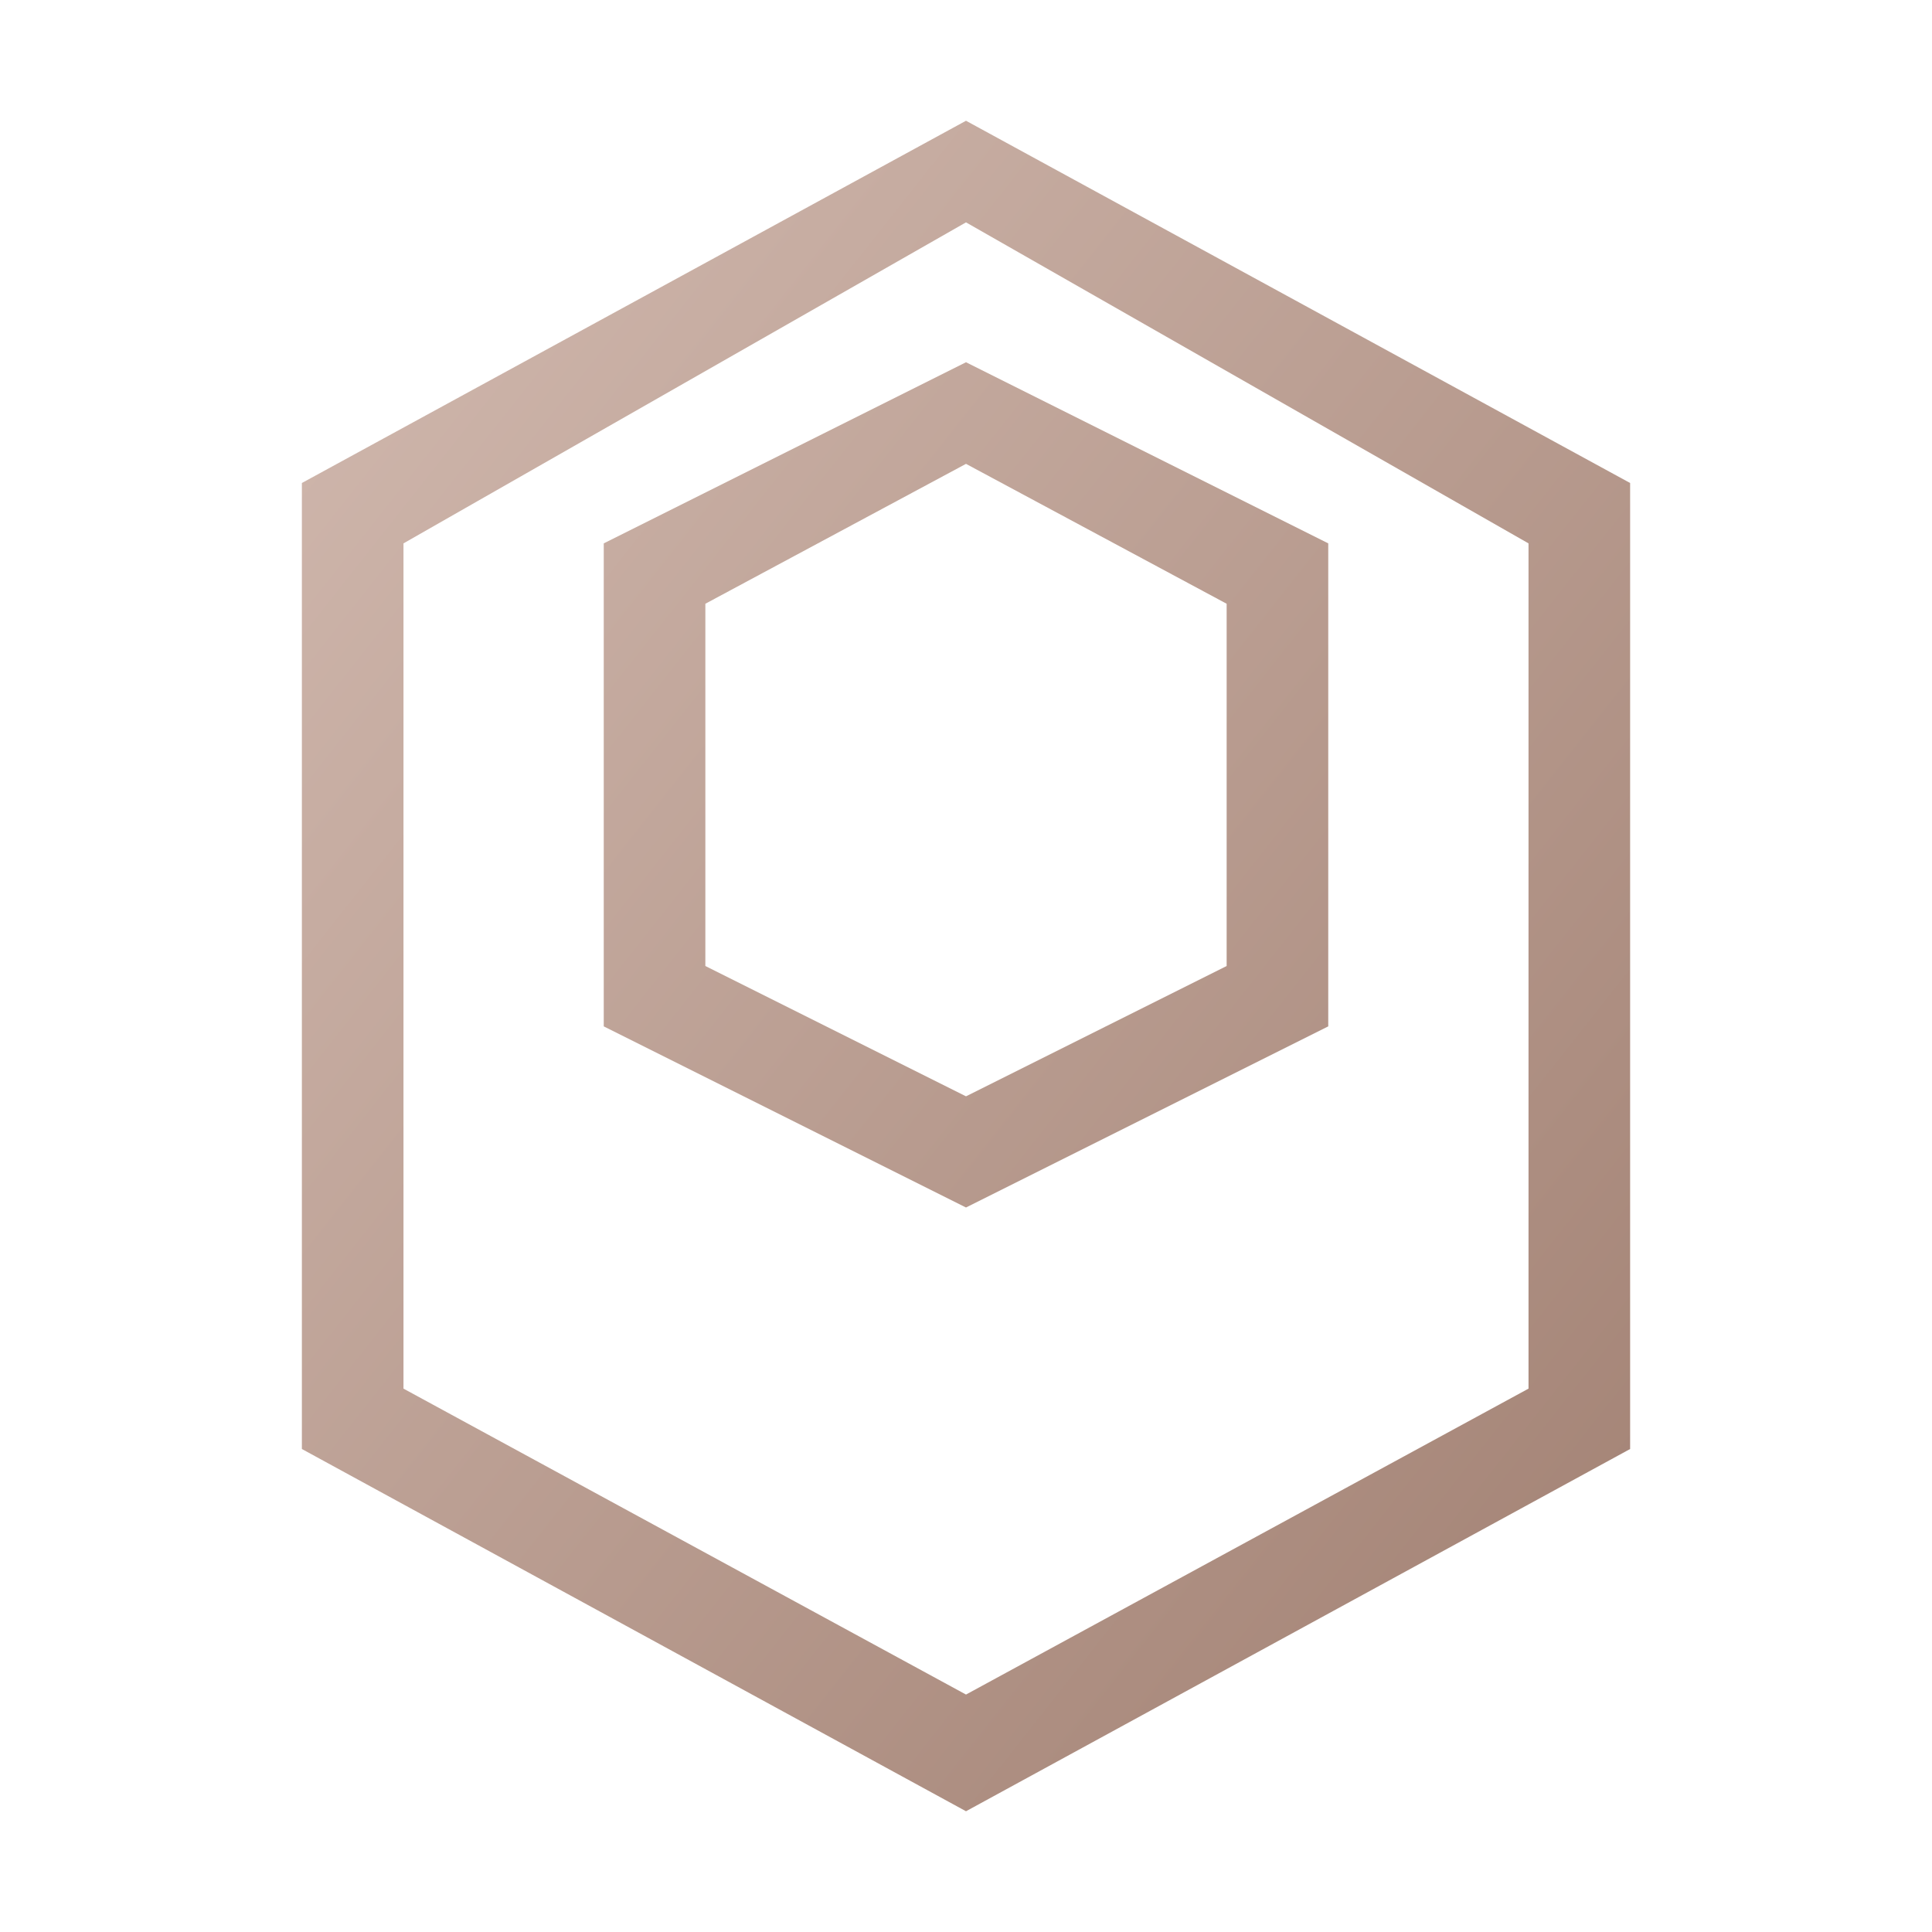 <svg xmlns="http://www.w3.org/2000/svg" viewBox="0 0 512 512">
  <defs>
    <linearGradient id="gradient" x1="0%" y1="0%" x2="100%" y2="100%">
      <stop offset="0%" style="stop-color:#d2bab0"/>
      <stop offset="100%" style="stop-color:#a18072"/>
    </linearGradient>
  </defs>
  <path fill="url(#gradient)" d="M256 32l176 96v256l-176 96-176-96V128l176-96zm0 26.927L106.927 144v224l149.073 81.073L405.073 368V144L256 58.927zM256 96l96 48v128l-96 48-96-48V144l96-48zm0 26.927L186.927 160v96l69.073 34.537L325.073 256v-96L256 122.927z"/>
</svg>